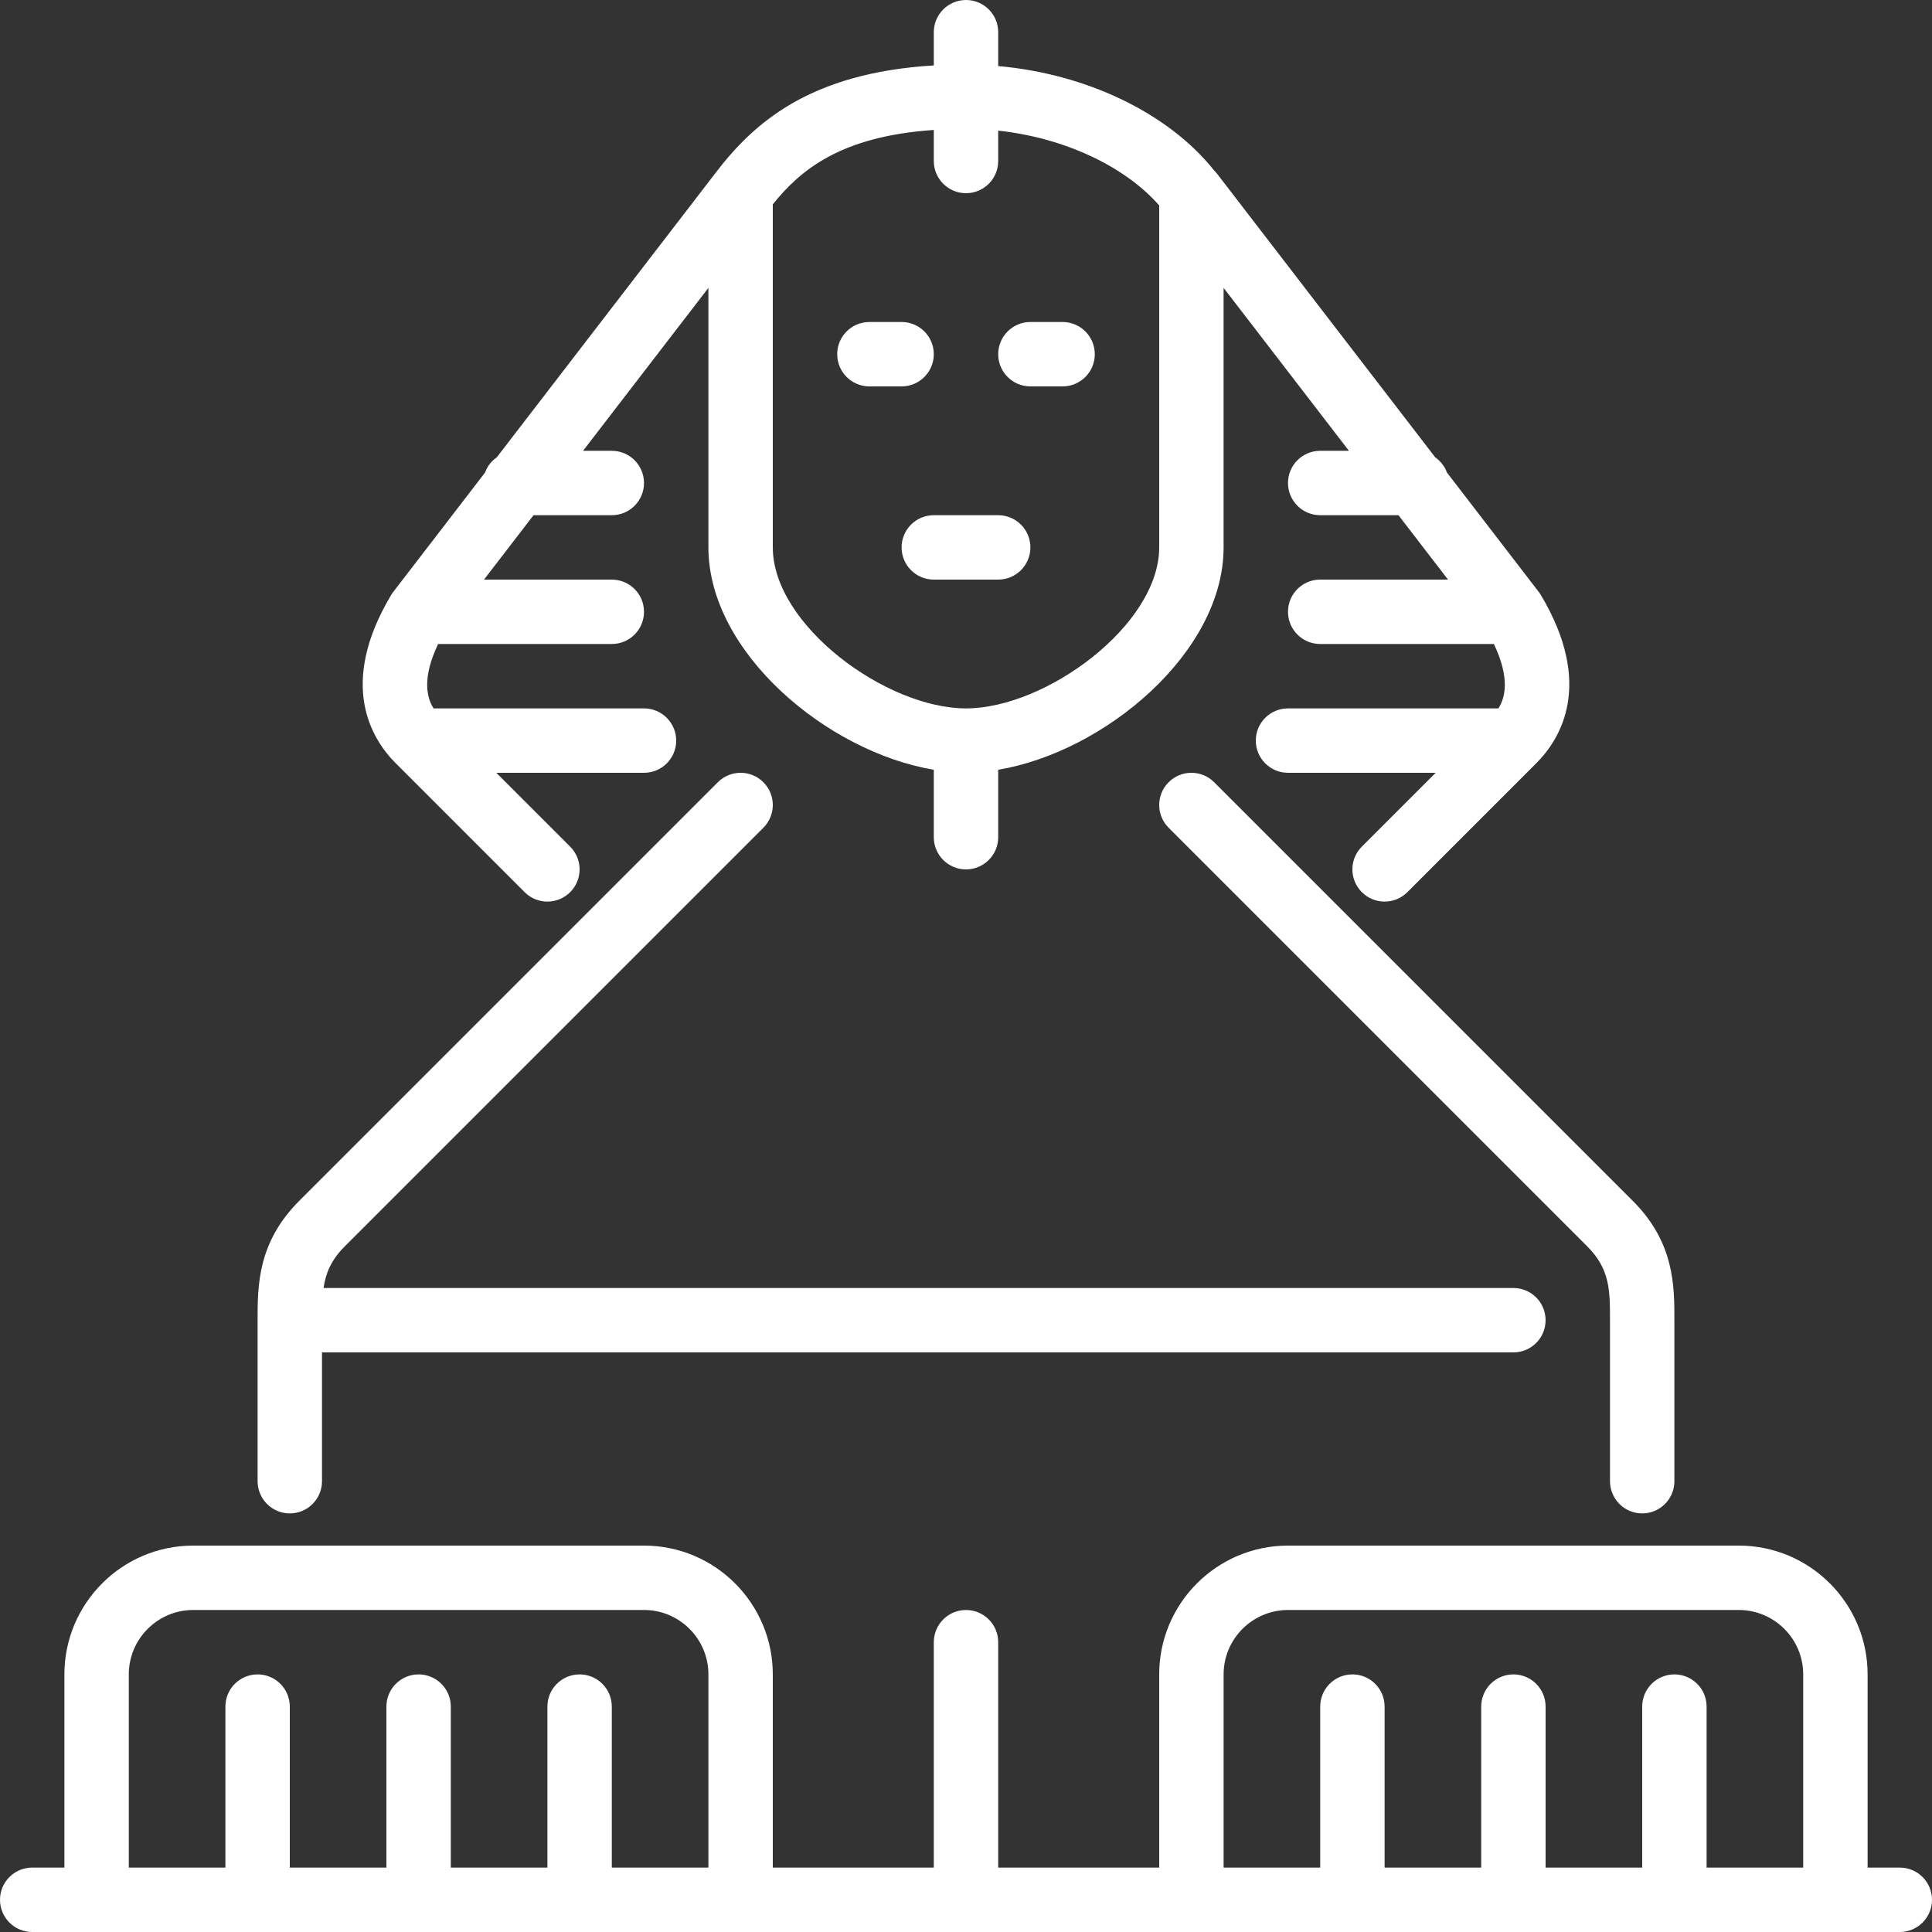 <?xml version="1.0" encoding="iso-8859-1"?>
<!-- Generator: Adobe Illustrator 19.0.0, SVG Export Plug-In . SVG Version: 6.00 Build 0)  -->
<svg xmlns="http://www.w3.org/2000/svg" xmlns:xlink="http://www.w3.org/1999/xlink" version="1.1" id="Layer_1" x="0px" y="0px" viewBox="0 0 512 512" style="enable-background:new 0 0 512 512;" xml:space="preserve" width="512px" height="512px">
<rect x="0" y="0" width="512" height="512" fill="#333333" stroke="none"/>
<g>
	<g>
		<g>
			<path d="M273.067,102.4h8.533c4.719,0,8.533-3.823,8.533-8.533c0-4.71-3.814-8.533-8.533-8.533h-8.533     c-4.719,0-8.533,3.823-8.533,8.533C264.533,98.577,268.348,102.4,273.067,102.4z" fill="#FFFFFF"/>
			<path d="M238.933,145.067c0,4.71,3.814,8.533,8.533,8.533h17.067c4.719,0,8.533-3.823,8.533-8.533s-3.814-8.533-8.533-8.533     h-17.067C242.748,136.533,238.933,140.356,238.933,145.067z" fill="#FFFFFF"/>
			<path d="M309.7,207.3c-3.336,3.328-3.336,8.73,0,12.066L420.634,330.3c6.033,6.033,6.033,11.708,6.033,19.567v42.667     c0,4.71,3.814,8.533,8.533,8.533s8.533-3.823,8.533-8.533v-42.667c0-9.182,0-20.599-11.034-31.633L321.766,207.3     C318.43,203.964,313.037,203.964,309.7,207.3z" fill="#FFFFFF"/>
			<path d="M230.4,102.4h8.533c4.719,0,8.533-3.823,8.533-8.533c0-4.71-3.814-8.533-8.533-8.533H230.4     c-4.719,0-8.533,3.823-8.533,8.533C221.867,98.577,225.681,102.4,230.4,102.4z" fill="#FFFFFF"/>
			<path d="M104.909,202.3l34.125,34.133c1.664,1.664,3.849,2.5,6.033,2.5c2.185,0,4.369-0.836,6.033-2.5     c3.337-3.337,3.337-8.738,0-12.066L131.533,204.8h39.134c4.719,0,8.533-3.823,8.533-8.533s-3.814-8.533-8.533-8.533h-55.765     c-1.843-2.893-3.081-8.064,1.203-17.067h46.029c4.719,0,8.533-3.823,8.533-8.533c0-4.71-3.814-8.533-8.533-8.533h-33.869     l13.124-17.067h20.745c4.719,0,8.533-3.823,8.533-8.533c0-4.71-3.814-8.533-8.533-8.533h-7.62l33.22-43.179v68.779     c0,27.896,31.607,54.238,59.733,58.923v17.877c0,4.71,3.814,8.533,8.533,8.533s8.533-3.823,8.533-8.533v-17.877     c28.126-4.685,59.733-31.027,59.733-58.923V76.288l33.212,43.179h-7.612c-4.719,0-8.533,3.823-8.533,8.533     c0,4.71,3.814,8.533,8.533,8.533h20.745l13.124,17.067h-33.869c-4.719,0-8.533,3.823-8.533,8.533c0,4.71,3.814,8.533,8.533,8.533     h46.029c4.284,9.003,3.046,14.174,1.203,17.067h-55.765c-4.719,0-8.533,3.823-8.533,8.533s3.814,8.533,8.533,8.533h39.134     L360.9,224.367c-3.336,3.328-3.336,8.73,0,12.066c1.664,1.664,3.849,2.5,6.033,2.5c2.185,0,4.369-0.836,6.033-2.5l34.125-34.133     c0.008,0,0.008-0.009,0.017-0.009c6.511-6.511,15.317-20.949,1.289-44.518c-0.171-0.299-0.367-0.572-0.563-0.845l-24.388-31.71     c-0.597-1.681-1.698-3.029-3.115-4.045L322.517,46.02c-0.205-0.273-0.495-0.521-0.708-0.794l-0.077-0.085     c-12.16-15.224-33.835-25.566-57.199-27.631V8.533C264.533,3.823,260.719,0,256,0s-8.533,3.823-8.533,8.533v8.806     c-33.135,1.98-47.94,15.462-57.967,28.655l-57.83,75.179c-1.417,1.015-2.517,2.364-3.115,4.045l-24.388,31.71     c-0.196,0.273-0.393,0.546-0.563,0.845c-14.029,23.569-5.222,38.007,1.289,44.518C104.9,202.291,104.9,202.3,104.909,202.3z      M204.8,54.144c7.305-9.062,17.929-18.031,42.667-19.703v8.226c0,4.71,3.814,8.533,8.533,8.533s8.533-3.823,8.533-8.533V34.62     c17.34,1.869,33.459,9.327,42.667,19.823v90.624c0,20.599-30.046,42.667-51.2,42.667c-21.154,0-51.2-22.067-51.2-42.667V54.144z" fill="#FFFFFF"/>
			<path d="M503.467,494.933h-8.533v-51.2c0-18.825-15.309-34.133-34.133-34.133H341.333c-18.825,0-34.133,15.309-34.133,34.133     v51.2h-42.667V435.2c0-4.71-3.814-8.533-8.533-8.533s-8.533,3.823-8.533,8.533v59.733H204.8v-51.2     c0-18.825-15.309-34.133-34.133-34.133H51.2c-18.825,0-34.133,15.309-34.133,34.133v51.2H8.533c-4.719,0-8.533,3.823-8.533,8.533     C0,508.177,3.814,512,8.533,512h494.933c4.719,0,8.533-3.823,8.533-8.533C512,498.756,508.186,494.933,503.467,494.933z      M187.733,494.933h-25.6v-42.667c0-4.71-3.814-8.533-8.533-8.533c-4.719,0-8.533,3.823-8.533,8.533v42.667h-25.6v-42.667     c0-4.71-3.814-8.533-8.533-8.533s-8.533,3.823-8.533,8.533v42.667H76.8v-42.667c0-4.71-3.814-8.533-8.533-8.533     s-8.533,3.823-8.533,8.533v42.667h-25.6v-51.2c0-9.412,7.654-17.067,17.067-17.067h119.467c9.412,0,17.067,7.654,17.067,17.067     V494.933z M477.867,494.933h-25.6v-42.667c0-4.71-3.814-8.533-8.533-8.533c-4.719,0-8.533,3.823-8.533,8.533v42.667h-25.6     v-42.667c0-4.71-3.814-8.533-8.533-8.533c-4.719,0-8.533,3.823-8.533,8.533v42.667h-25.6v-42.667c0-4.71-3.814-8.533-8.533-8.533     s-8.533,3.823-8.533,8.533v42.667h-25.6v-51.2c0-9.412,7.654-17.067,17.067-17.067H460.8c9.412,0,17.067,7.654,17.067,17.067     V494.933z" fill="#FFFFFF"/>
			<path d="M76.8,401.067c4.719,0,8.533-3.823,8.533-8.533V358.4h315.733c4.719,0,8.533-3.823,8.533-8.533s-3.814-8.533-8.533-8.533     H85.743c0.572-3.917,2.005-7.415,5.623-11.034L202.3,219.366c3.337-3.337,3.337-8.738,0-12.066c-3.337-3.337-8.73-3.337-12.066,0     L79.3,318.234c-11.034,11.034-11.034,22.451-11.034,31.633v42.667C68.267,397.244,72.081,401.067,76.8,401.067z" fill="#FFFFFF"/>
		</g>
	</g>
</g>
<g>
</g>
<g>
</g>
<g>
</g>
<g>
</g>
<g>
</g>
<g>
</g>
<g>
</g>
<g>
</g>
<g>
</g>
<g>
</g>
<g>
</g>
<g>
</g>
<g>
</g>
<g>
</g>
<g>
</g>
</svg>
